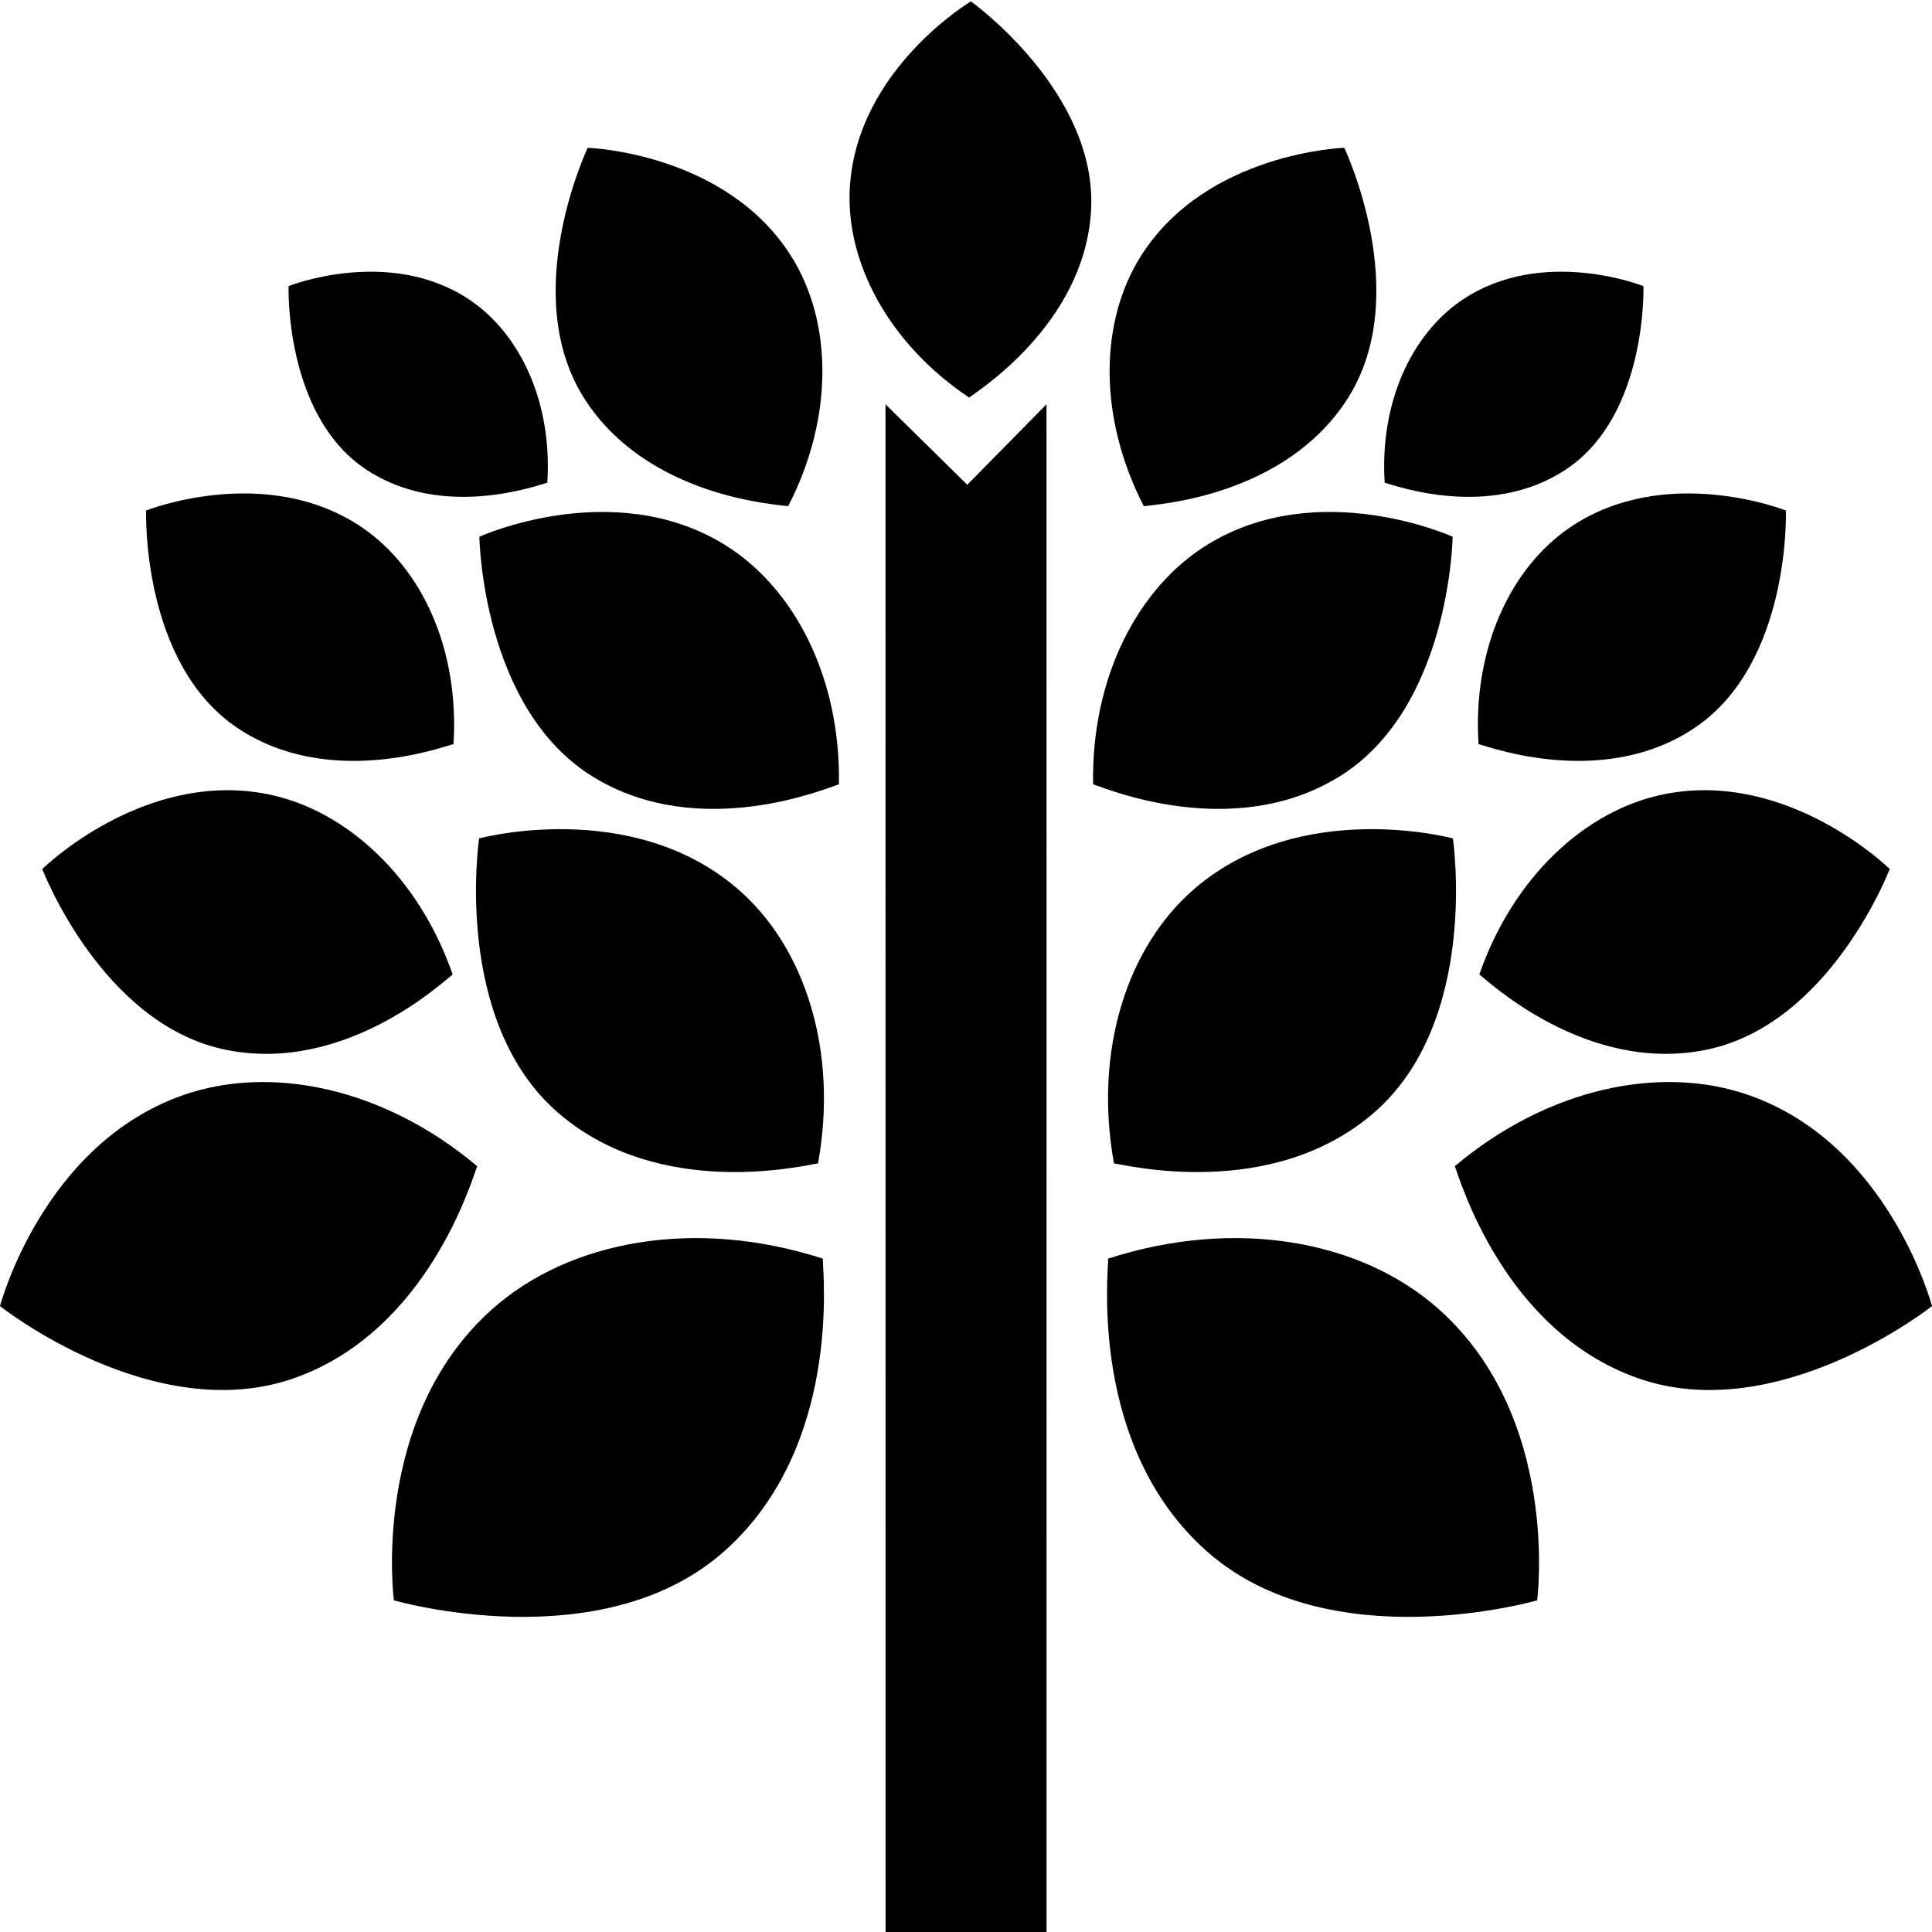 
<svg width="24" height="24" xmlns="http://www.w3.org/2000/svg" fill-rule="evenodd" clip-rule="evenodd"><path d="M13.001 24.022h-2l-.001-19 1.016 1 .984-1 .001 19zm-2.78-8.387c-1.578-.51-3.142-.232-4.108.629-1.519 1.354-1.22 3.616-1.22 3.616s2.58.749 4.109-.614c1.458-1.3 1.219-3.457 1.219-3.631zm3.545 0c1.578-.51 3.142-.232 4.108.629 1.519 1.354 1.221 3.616 1.221 3.616s-2.58.749-4.109-.614c-1.459-1.3-1.219-3.457-1.22-3.631zm4.306-1.148c1.15-.969 2.559-1.271 3.664-.879 1.739.616 2.264 2.617 2.264 2.617s-1.91 1.513-3.66.893c-1.669-.592-2.208-2.485-2.268-2.631zm-12.144 0c-1.15-.969-2.559-1.271-3.664-.879-1.739.616-2.264 2.617-2.264 2.617s1.91 1.513 3.66.893c1.669-.592 2.208-2.485 2.268-2.631zm4.234-.035c.253-1.397-.162-2.693-1.003-3.414-1.322-1.134-3.207-.623-3.207-.623s-.341 2.274.99 3.416c1.269 1.089 3.072.64 3.22.621zm3.676 0c-.253-1.397.162-2.693 1.003-3.414 1.322-1.134 3.207-.623 3.207-.623s.341 2.274-.99 3.416c-1.269 1.089-3.072.64-3.22.621zm4.539-2.347c.42-1.21 1.32-2.045 2.3-2.24 1.542-.306 2.798.93 2.798.93s-.74 1.94-2.291 2.248c-1.481.295-2.699-.857-2.807-.938zm-12.754 0c-.42-1.21-1.32-2.045-2.3-2.24-1.542-.306-2.798.93-2.798.93s.74 1.94 2.291 2.248c1.481.295 2.699-.857 2.807-.938zm7.956-2.362c-.024-1.32.551-2.447 1.43-2.983 1.382-.843 3.036-.093 3.036-.093s-.027 2.139-1.419 2.987c-1.327.81-2.915.128-3.047.089zm-3.158 0c.024-1.32-.551-2.447-1.43-2.983-1.382-.843-3.036-.093-3.036-.093s.027 2.139 1.419 2.987c1.327.81 2.915.128 3.047.089zm-4.788-.5c.075-1.165-.386-2.184-1.14-2.694-1.187-.802-2.678-.207-2.678-.207s-.065 1.89 1.129 2.697c1.14.77 2.57.233 2.689.204zm12.734 0c-.075-1.165.386-2.184 1.14-2.694 1.187-.802 2.678-.207 2.678-.207s.065 1.89-1.129 2.697c-1.14.77-2.57.233-2.689.204zm-4.158-2.955c-.569-1.104-.553-2.293-.034-3.111.816-1.287 2.524-1.341 2.524-1.341s.866 1.815.045 3.11c-.784 1.236-2.407 1.321-2.535 1.342zm-4.418 0c.569-1.104.553-2.293.034-3.111-.816-1.287-2.524-1.341-2.524-1.341s-.866 1.815-.045 3.11c.784 1.236 2.407 1.321 2.535 1.342zm-2.992-.292c.063-.981-.325-1.838-.96-2.268-.998-.675-2.254-.174-2.254-.174s-.054 1.591.951 2.27c.959.648 2.163.197 2.263.172zm10.402 0c-.063-.981.325-1.838.96-2.268.998-.675 2.254-.174 2.254-.174s.054 1.591-.951 2.27c-.959.648-2.163.197-2.263.172zm-5.162-1.057c-.995-.667-1.538-1.679-1.482-2.612.088-1.467 1.504-2.31 1.504-2.31s1.58 1.128 1.492 2.605c-.085 1.408-1.415 2.238-1.514 2.317z"/></svg>